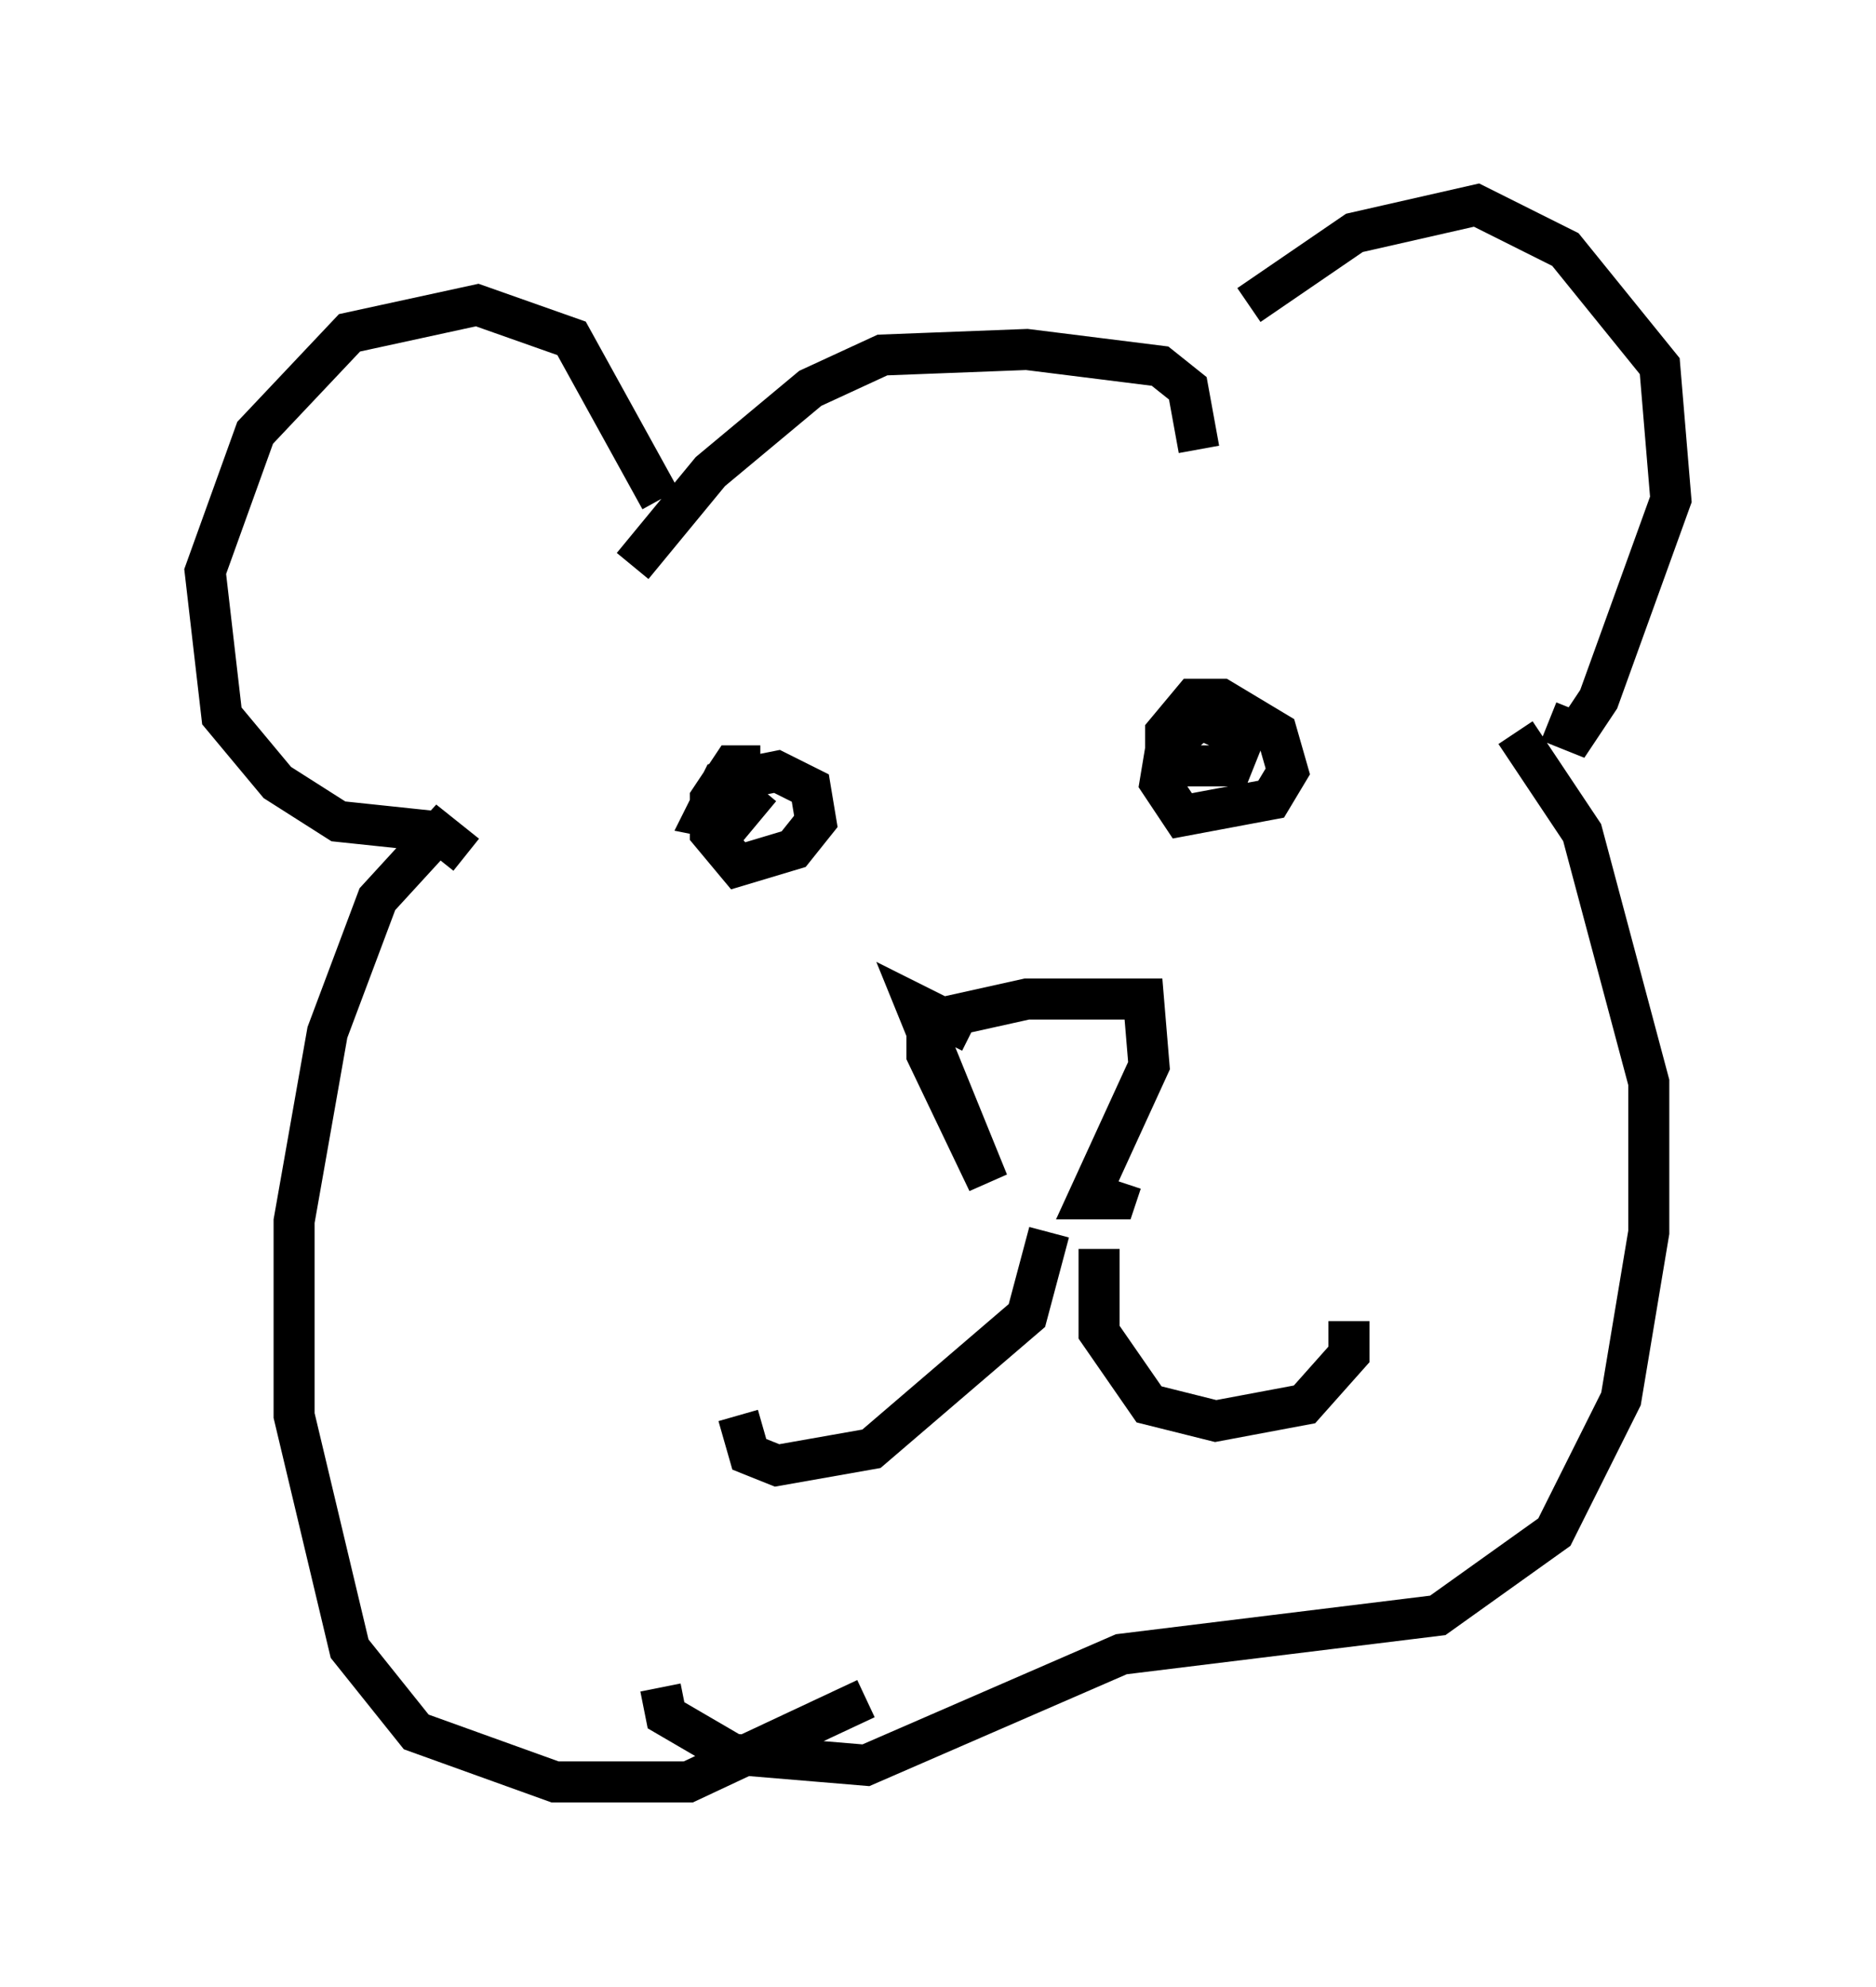 <?xml version="1.0" encoding="utf-8" ?>
<svg baseProfile="full" height="48.43" version="1.1" width="45.724" xmlns="http://www.w3.org/2000/svg" xmlns:ev="http://www.w3.org/2001/xml-events" xmlns:xlink="http://www.w3.org/1999/xlink"><defs /><rect fill="white" height="48.43" width="45.724" x="0" y="0" /><path d="M30.034, 9.871 m0.406, -2.436 l2.571, -1.759 2.977, -0.677 l2.165, 1.083 2.3, 2.842 l0.271, 3.248 -1.759, 4.871 l-0.541, 0.812 -0.677, -0.271 m-8.525, -6.631 l-0.271, -1.488 -0.677, -0.541 l-3.248, -0.406 -3.518, 0.135 l-1.759, 0.812 -2.436, 2.03 l-1.894, 2.3 m0.677, -1.624 l-2.165, -3.924 -2.3, -0.812 l-3.112, 0.677 -2.3, 2.436 l-1.218, 3.383 0.406, 3.518 l1.353, 1.624 1.488, 0.947 l2.571, 0.271 m7.713, -1.624 l-0.677, 0.0 -0.541, 0.812 l0.0, 0.812 0.677, 0.812 l1.353, -0.406 0.541, -0.677 l-0.135, -0.812 -0.812, -0.406 l-1.353, 0.271 -0.406, 0.812 l0.677, 0.135 0.677, -0.812 m11.773, -1.759 l-0.677, -0.271 -1.218, 1.083 l-0.135, 0.812 0.541, 0.812 l2.165, -0.406 0.406, -0.677 l-0.271, -0.947 -1.353, -0.812 l-0.677, 0.0 -0.677, 0.812 l0.0, 0.812 1.624, 0.0 l0.271, -0.677 -1.218, -0.541 m-5.413, 7.713 l-1.353, -0.677 1.759, 4.33 l-1.488, -3.112 0.0, -0.812 l2.436, -0.541 2.842, 0.0 l0.135, 1.624 -1.488, 3.248 l0.677, 0.0 0.135, -0.406 m-1.759, 1.218 l-0.541, 2.03 -3.789, 3.248 l-2.3, 0.406 -0.677, -0.271 l-0.271, -0.947 m8.796, -4.059 l0.0, 2.03 1.218, 1.759 l1.624, 0.406 2.165, -0.406 l1.083, -1.218 0.0, -0.812 m-21.515, -11.367 l-0.677, -0.541 -1.488, 1.624 l-1.218, 3.248 -0.812, 4.601 l0.0, 4.736 1.353, 5.683 l1.624, 2.03 3.383, 1.218 l3.248, 0.0 4.33, -2.03 m15.832, -23.545 l1.624, 2.436 1.624, 6.089 l0.0, 3.654 -0.677, 4.059 l-1.624, 3.248 -2.842, 2.03 l-7.713, 0.947 -6.225, 2.706 l-3.248, -0.271 -1.624, -0.947 l-0.135, -0.677 " fill="none" stroke="black" stroke-width="1" /></svg>